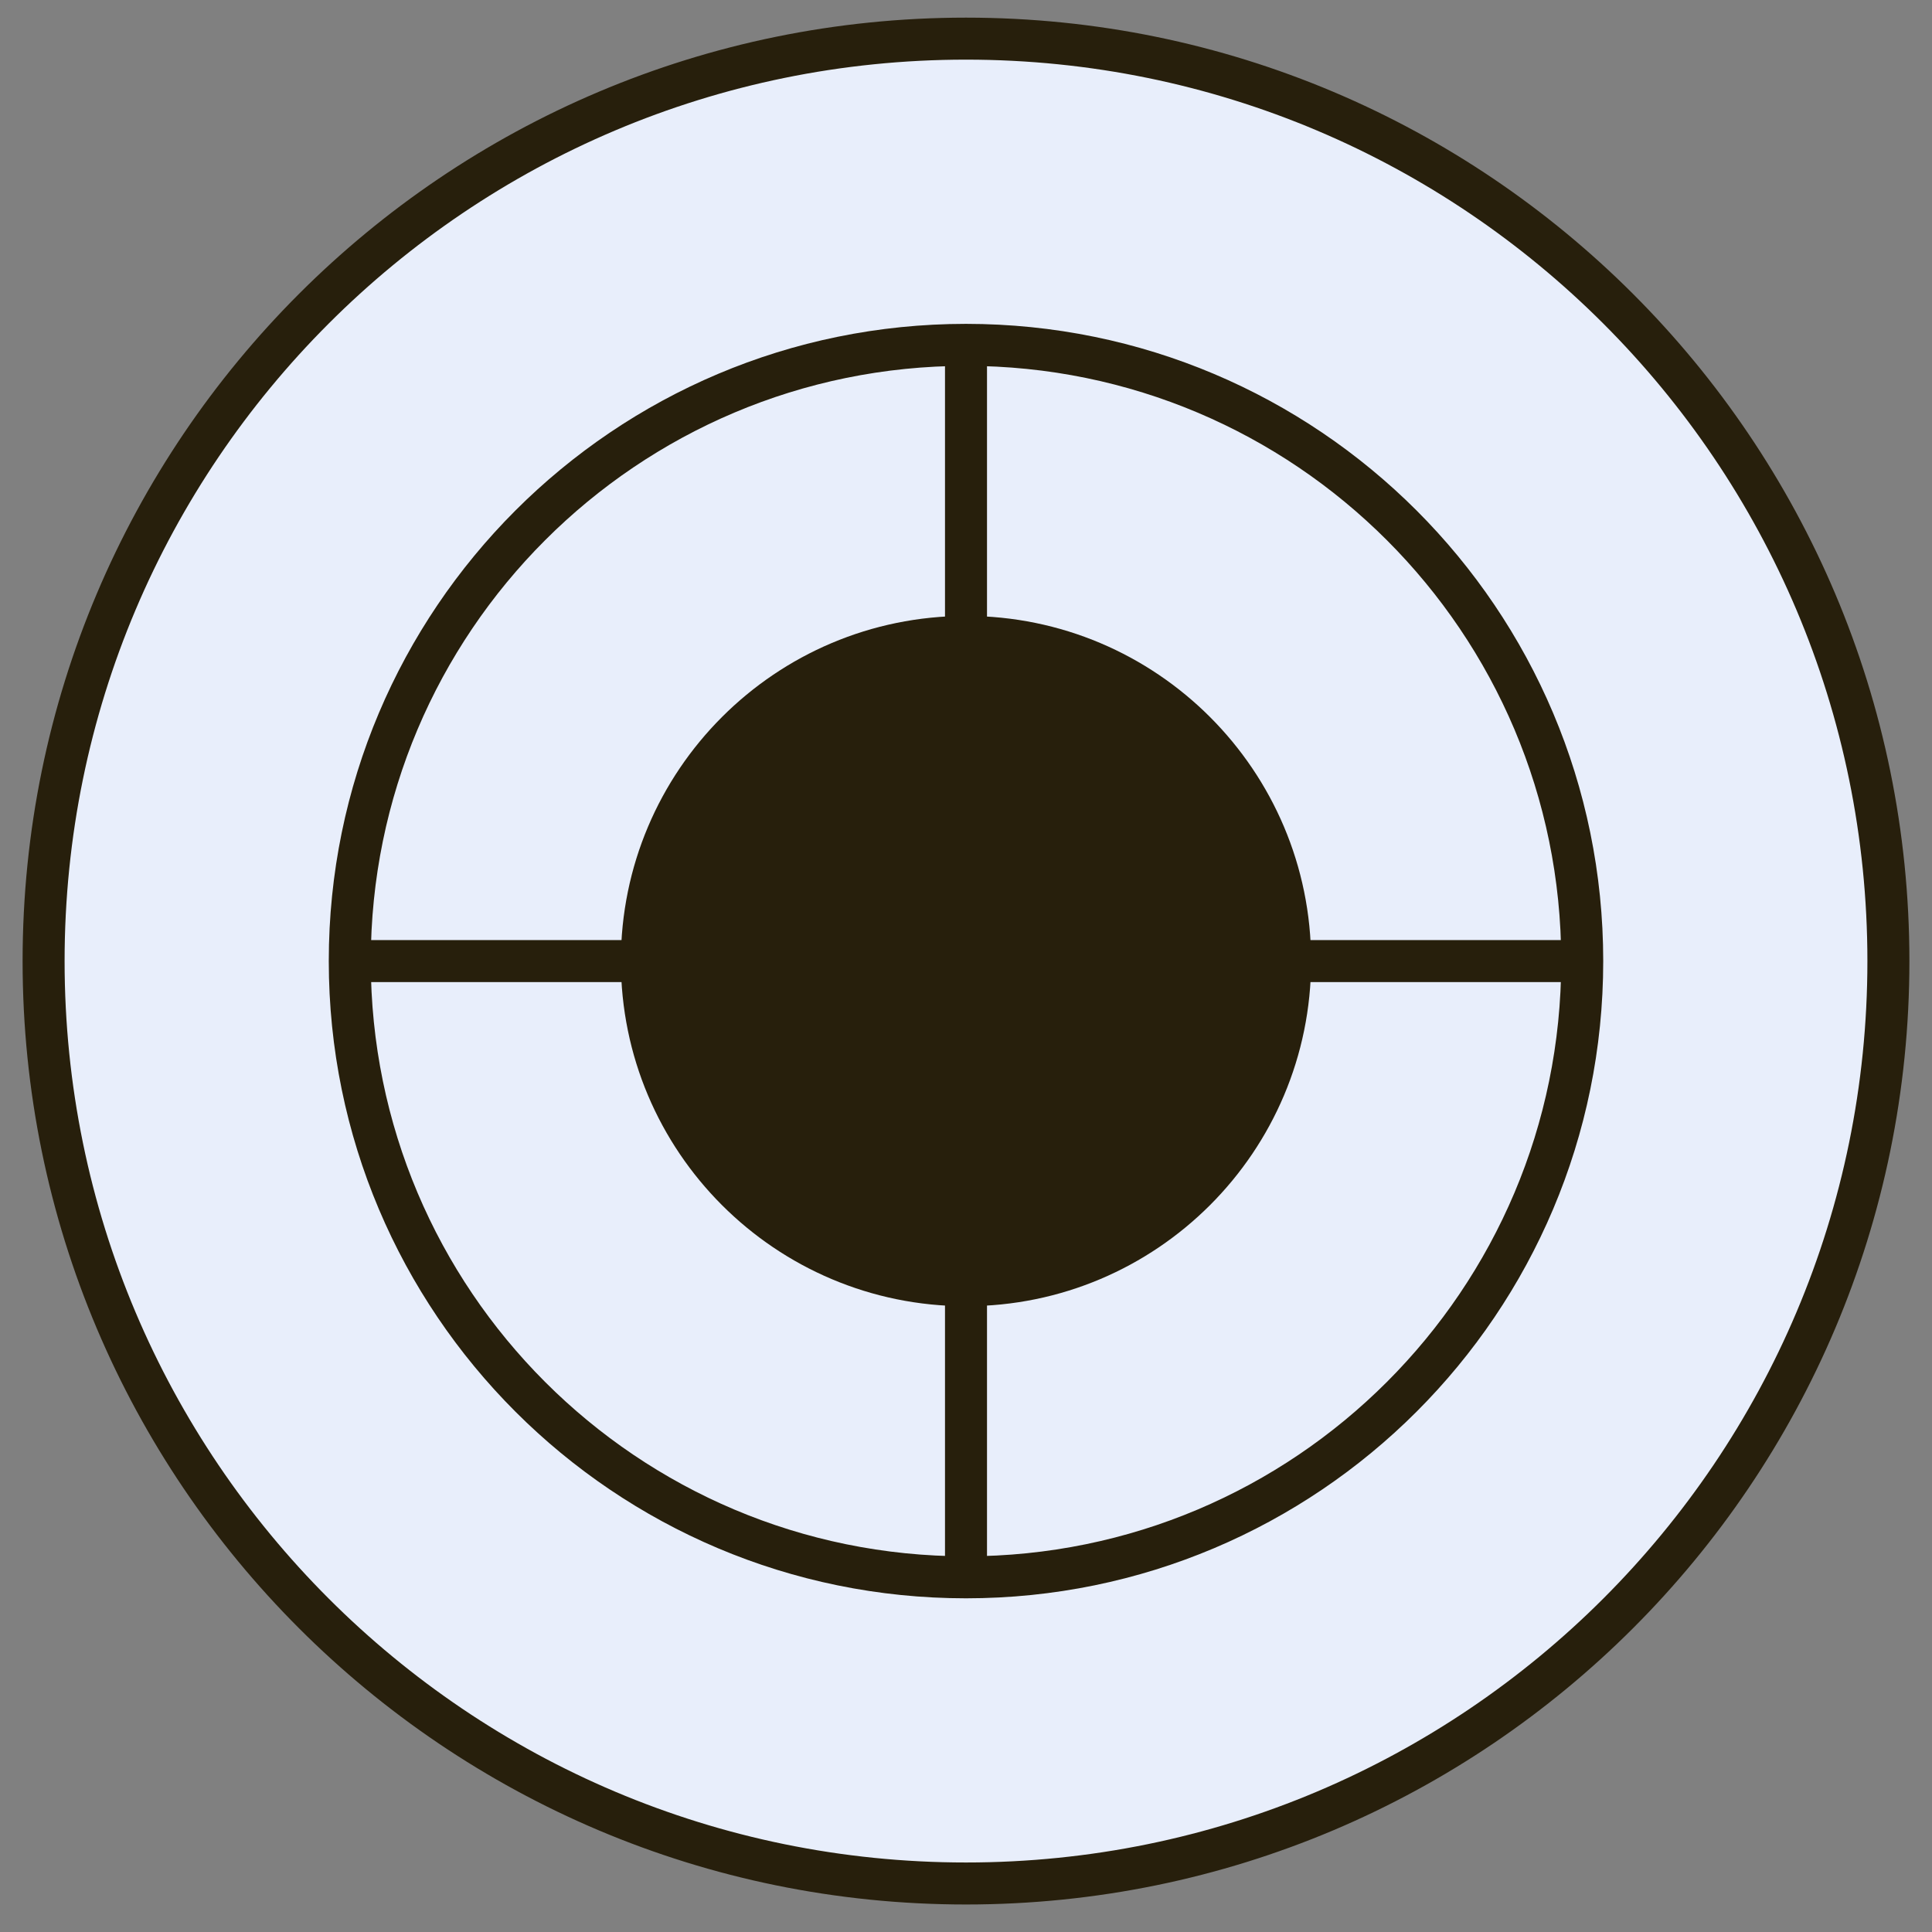 <svg width="46" height="46" viewBox="0 0 46 46" fill="none" xmlns="http://www.w3.org/2000/svg">
<rect x="0" y="0" width="46" height="46" fill="#808080" stroke="none"/>
<g clip-path="url(#clip0_90_17)">
<path d="M23 44.845C35.13 44.845 44.962 35.012 44.962 22.883C44.962 10.753 35.13 0.92 23 0.92C10.87 0.92 1.038 10.753 1.038 22.883C1.038 35.012 10.87 44.845 23 44.845Z" fill="#E8EEFB" stroke="#271F0C" stroke-miterlimit="10"/>
<path d="M23 37.555C31.103 37.555 37.672 30.986 37.672 22.883C37.672 14.78 31.103 8.211 23 8.211C14.897 8.211 8.328 14.78 8.328 22.883C8.328 30.986 14.897 37.555 23 37.555Z" stroke="#271F0C" stroke-miterlimit="10"/>
<path d="M37.672 22.883H8.328" stroke="#271F0C" stroke-miterlimit="10"/>
<path d="M23 8.211V37.555" stroke="#271F0C" stroke-miterlimit="10"/>
<path d="M23 31.1C27.538 31.1 31.217 27.421 31.217 22.883C31.217 18.345 27.538 14.665 23 14.665C18.462 14.665 14.783 18.345 14.783 22.883C14.783 27.421 18.462 31.1 23 31.1Z" fill="#271F0C"/>
</g>
<defs>
<clipPath id="clip0_90_17">
<rect width="45" height="45" fill="white" transform="translate(0.5 0.383)"/>
</clipPath>
</defs>
</svg>
